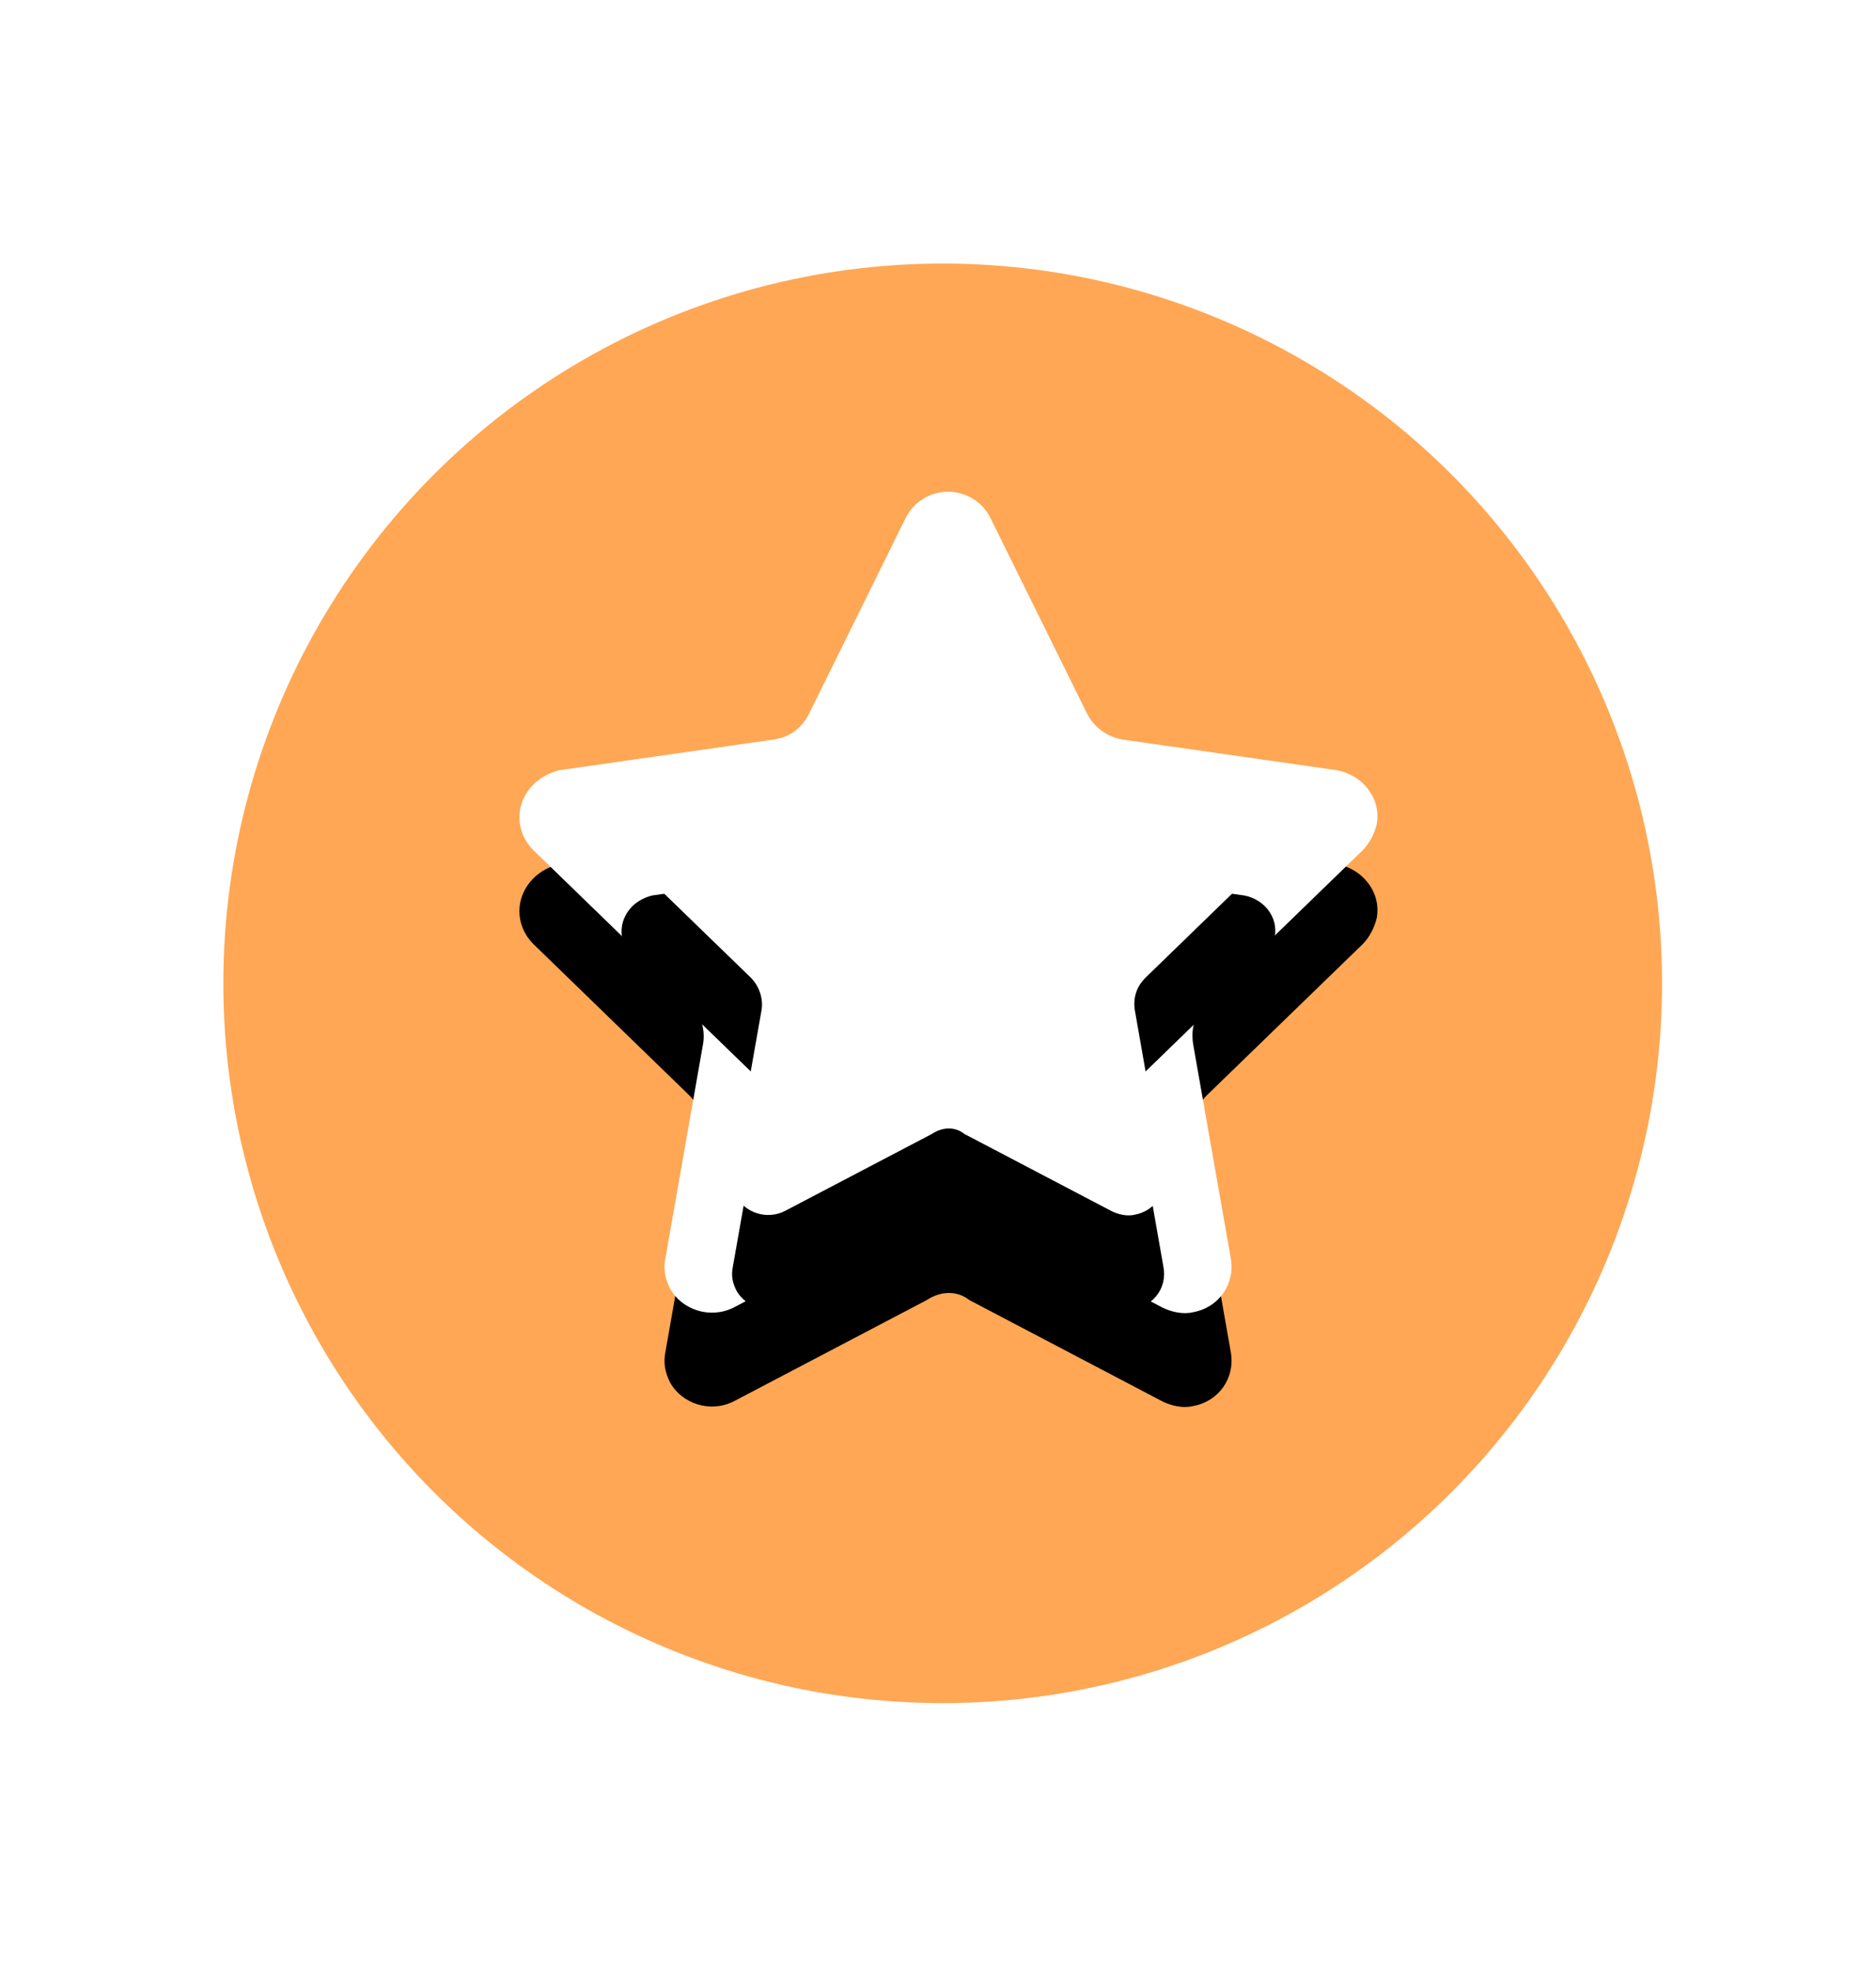 <?xml version="1.0" encoding="UTF-8"?>
<svg width="20px" height="21px" viewBox="0 0 20 21" version="1.1" xmlns="http://www.w3.org/2000/svg" xmlns:xlink="http://www.w3.org/1999/xlink">
    <title>icon_coin_20</title>
    <defs>
        <circle id="path-1" cx="8.05" cy="7.977" r="7.919"></circle>
        <filter x="-20.5%" y="-20.5%" width="141.0%" height="141.0%" filterUnits="objectBoundingBox" id="filter-2">
            <feMorphology radius="0.25" operator="dilate" in="SourceAlpha" result="shadowSpreadOuter1"></feMorphology>
            <feOffset dx="0" dy="0" in="shadowSpreadOuter1" result="shadowOffsetOuter1"></feOffset>
            <feGaussianBlur stdDeviation="1" in="shadowOffsetOuter1" result="shadowBlurOuter1"></feGaussianBlur>
            <feComposite in="shadowBlurOuter1" in2="SourceAlpha" operator="out" result="shadowBlurOuter1"></feComposite>
            <feColorMatrix values="0 0 0 0 1   0 0 0 0 0.655   0 0 0 0 0.329  0 0 0 0.307 0" type="matrix" in="shadowBlurOuter1"></feColorMatrix>
        </filter>
        <path d="M4.421,7.671 L2.362,8.751 C2.111,8.877 1.81,8.776 1.684,8.55 C1.634,8.45 1.609,8.349 1.634,8.224 L2.036,5.939 C2.061,5.788 2.011,5.612 1.885,5.487 L0.228,3.88 C0.027,3.679 0.027,3.377 0.228,3.177 C0.303,3.101 0.404,3.051 0.504,3.026 L2.789,2.699 C2.965,2.674 3.09,2.574 3.166,2.423 L4.195,0.339 C4.321,0.088 4.622,-0.013 4.873,0.113 C4.974,0.163 5.049,0.239 5.099,0.339 L6.129,2.423 C6.204,2.574 6.355,2.674 6.506,2.699 L8.791,3.026 C9.067,3.076 9.268,3.327 9.217,3.603 C9.192,3.704 9.142,3.804 9.067,3.88 L7.409,5.487 C7.284,5.612 7.234,5.763 7.259,5.939 L7.661,8.224 C7.711,8.5 7.535,8.751 7.259,8.801 C7.158,8.826 7.033,8.801 6.932,8.751 L4.873,7.671 C4.748,7.571 4.572,7.571 4.421,7.671 Z" id="path-3"></path>
        <filter x="-38.3%" y="-28.6%" width="176.5%" height="180.0%" filterUnits="objectBoundingBox" id="filter-4">
            <feOffset dx="0" dy="1" in="SourceAlpha" result="shadowOffsetOuter1"></feOffset>
            <feGaussianBlur stdDeviation="1" in="shadowOffsetOuter1" result="shadowBlurOuter1"></feGaussianBlur>
            <feColorMatrix values="0 0 0 0 0.865   0 0 0 0 0.351   0 0 0 0 0  0 0 0 0.432 0" type="matrix" in="shadowBlurOuter1"></feColorMatrix>
        </filter>
        <path d="M4.476,6.901 L2.907,7.723 C2.716,7.819 2.486,7.743 2.391,7.57 C2.352,7.494 2.333,7.417 2.352,7.322 L2.659,5.581 C2.678,5.466 2.639,5.332 2.544,5.236 L1.281,4.012 C1.128,3.859 1.128,3.629 1.281,3.476 C1.338,3.419 1.415,3.381 1.492,3.361 L3.233,3.113 C3.366,3.094 3.462,3.017 3.519,2.902 L4.304,1.314 C4.4,1.123 4.629,1.046 4.82,1.142 C4.897,1.18 4.954,1.238 4.993,1.314 L5.777,2.902 C5.834,3.017 5.949,3.094 6.064,3.113 L7.805,3.361 C8.015,3.4 8.169,3.591 8.13,3.801 C8.111,3.878 8.073,3.954 8.015,4.012 L6.753,5.236 C6.657,5.332 6.619,5.447 6.638,5.581 L6.944,7.322 C6.982,7.532 6.848,7.723 6.638,7.762 C6.561,7.781 6.466,7.762 6.389,7.723 L4.82,6.901 C4.725,6.824 4.591,6.824 4.476,6.901 Z" id="path-5"></path>
        <filter x="-50.2%" y="-37.5%" width="200.4%" height="205.0%" filterUnits="objectBoundingBox" id="filter-6">
            <feOffset dx="0" dy="1" in="SourceAlpha" result="shadowOffsetOuter1"></feOffset>
            <feGaussianBlur stdDeviation="1" in="shadowOffsetOuter1" result="shadowBlurOuter1"></feGaussianBlur>
            <feColorMatrix values="0 0 0 0 0.997   0 0 0 0 0.584   0 0 0 0 0.303  0 0 0 0.432 0" type="matrix" in="shadowBlurOuter1"></feColorMatrix>
        </filter>
    </defs>
    <g id="页面-1" stroke="none" stroke-width="1" fill="none" fill-rule="evenodd">
        <g id="me" transform="translate(-234, -566)">
            <g id="icon_coin_64" transform="translate(234, 566.5)">
                <g id="编组-2" transform="translate(2, 2)">
                    <g id="椭圆形备份-11">
                        <use fill="black" fill-opacity="1" filter="url(#filter-2)" xlink:href="#path-1"></use>
                        <use stroke="#FFFFFF" stroke-width="0.5" fill="#FFA754" fill-rule="evenodd" xlink:href="#path-1"></use>
                    </g>
                    <g id="编组备份-13" transform="translate(3.46, 2.68)" fill-rule="nonzero">
                        <g id="路径">
                            <use fill="black" fill-opacity="1" filter="url(#filter-4)" xlink:href="#path-3"></use>
                            <use fill="#FFFFFF" xlink:href="#path-3"></use>
                        </g>
                        <g id="路径">
                            <use fill="black" fill-opacity="1" filter="url(#filter-6)" xlink:href="#path-5"></use>
                            <use fill="#FFFFFF" xlink:href="#path-5"></use>
                        </g>
                    </g>
                </g>
            </g>
        </g>
    </g>
</svg>